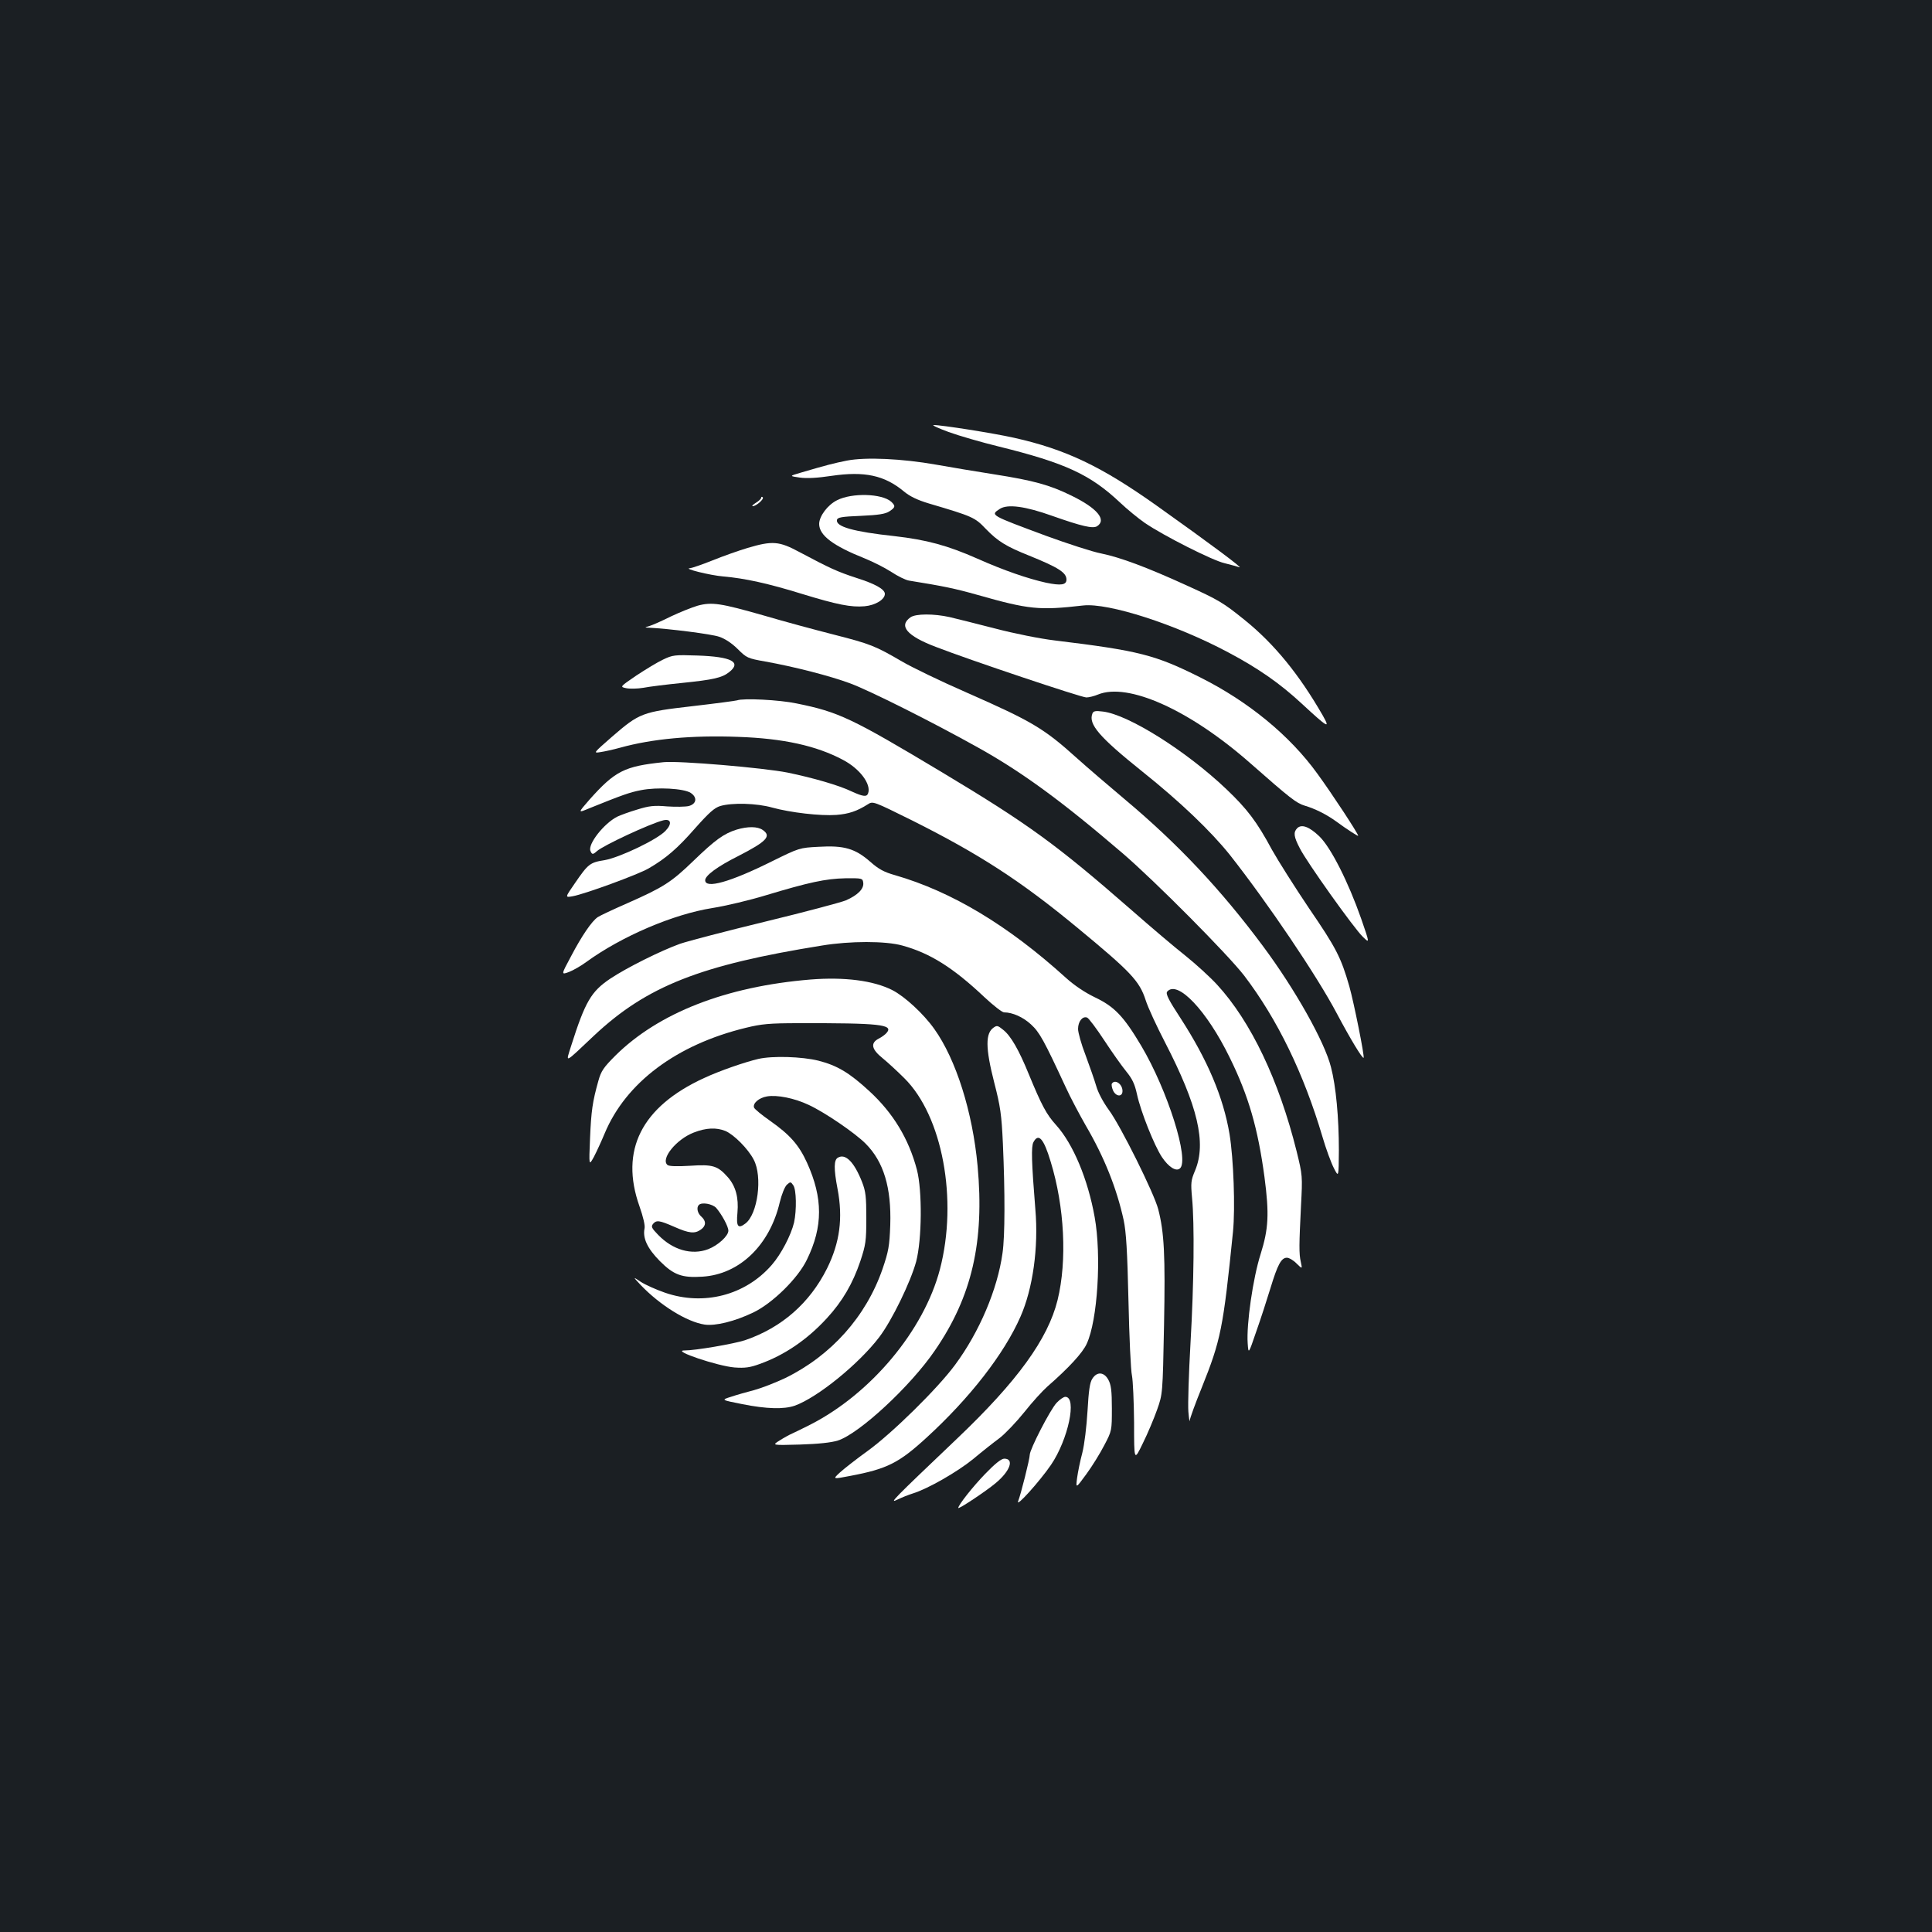 <?xml version="1.0" standalone="no"?>
<!DOCTYPE svg PUBLIC "-//W3C//DTD SVG 20010904//EN"
 "http://www.w3.org/TR/2001/REC-SVG-20010904/DTD/svg10.dtd">
<svg version="1.0" xmlns="http://www.w3.org/2000/svg"
 width="1000pt" height="1000pt" viewBox="0 0 1000 1000"
 preserveAspectRatio="xMidYMid meet">
<rect width="100%" height="100%" fill="#1b1f23"/>
<g transform="translate(0,1000) scale(0.1,-0.1)"
fill="#ffffff" stroke="none">
<path d="M4910 7764 c52 -19 169 -53 259 -75 344 -85 474 -145 627 -289 39
-37 98 -85 130 -107 97 -66 350 -194 412 -208 31 -8 66 -17 77 -21 23 -8 -150
121 -427 318 -287 204 -471 292 -739 352 -107 24 -380 67 -417 66 -9 -1 26
-17 78 -36z"/>
<path d="M4384 7616 c-66 -13 -109 -24 -241 -63 -58 -17 -58 -17 -3 -25 37 -5
91 -2 164 9 171 25 274 3 375 -81 30 -25 69 -44 129 -62 227 -67 238 -72 294
-131 63 -65 105 -91 225 -139 153 -62 193 -88 193 -124 0 -28 -29 -32 -106
-16 -94 21 -217 63 -354 124 -156 69 -264 98 -430 117 -213 23 -305 49 -298
84 3 13 23 17 124 21 92 4 127 10 147 23 32 21 33 28 10 50 -48 43 -204 47
-280 8 -49 -24 -93 -83 -93 -123 0 -59 72 -113 235 -178 42 -17 104 -48 138
-70 33 -22 74 -42 91 -45 180 -29 238 -41 355 -74 268 -76 319 -81 547 -55
131 15 480 -98 750 -242 157 -83 270 -162 384 -268 133 -123 147 -131 107 -60
-123 214 -252 372 -406 496 -109 88 -132 102 -297 177 -210 96 -346 146 -443
166 -47 9 -175 51 -285 91 -293 109 -291 107 -241 140 40 26 131 14 271 -36
153 -54 210 -67 232 -54 52 33 1 94 -133 159 -112 55 -196 78 -400 110 -88 14
-223 36 -300 50 -175 31 -364 40 -461 21z"/>
<path d="M3940 7424 c0 -5 -12 -17 -27 -26 -16 -10 -23 -18 -17 -18 18 0 60
37 52 46 -5 4 -8 3 -8 -2z"/>
<path d="M3870 7164 c-47 -14 -129 -43 -183 -65 -53 -21 -105 -39 -115 -40
-41 -1 102 -37 174 -43 107 -9 231 -36 405 -90 183 -56 254 -70 324 -64 56 5
105 35 105 64 0 24 -50 52 -148 83 -98 32 -137 50 -295 134 -104 56 -139 59
-267 21z"/>
<path d="M3611 6865 c-30 -9 -93 -34 -139 -56 -46 -23 -96 -45 -110 -49 -27
-8 -27 -8 -2 -9 102 -5 324 -33 363 -47 30 -10 66 -34 96 -64 45 -45 51 -48
142 -64 151 -27 337 -75 439 -113 98 -36 422 -198 660 -331 227 -126 434 -277
750 -548 169 -145 546 -525 630 -634 172 -226 308 -506 405 -834 18 -62 45
-135 59 -162 25 -49 25 -49 26 92 0 168 -15 332 -41 431 -33 131 -186 403
-352 626 -217 292 -439 528 -712 757 -88 74 -200 170 -250 215 -173 156 -233
191 -571 340 -133 58 -284 131 -335 161 -139 81 -164 91 -352 139 -94 24 -258
68 -363 99 -224 64 -269 71 -343 51z"/>
<path d="M4713 6805 c-63 -44 -20 -96 130 -153 175 -68 754 -262 780 -262 13
0 41 7 60 15 155 64 474 -79 787 -354 209 -184 240 -208 283 -221 54 -16 112
-45 162 -81 54 -40 115 -79 115 -75 0 11 -135 217 -211 321 -142 197 -357 374
-607 499 -232 116 -315 138 -752 191 -76 9 -211 36 -310 62 -96 25 -202 51
-235 59 -81 18 -175 18 -202 -1z"/>
<path d="M3432 6586 c-30 -14 -92 -52 -139 -83 -85 -58 -85 -58 -52 -65 19 -4
59 -3 89 2 30 6 120 17 199 25 166 17 208 27 245 56 66 52 13 80 -164 86 -118
4 -128 3 -178 -21z"/>
<path d="M3815 6375 c-5 -2 -109 -16 -230 -30 -261 -30 -275 -35 -418 -159
-96 -84 -97 -85 -60 -79 21 3 67 13 103 23 166 46 371 65 610 56 235 -8 406
-46 543 -119 88 -46 148 -127 130 -174 -7 -19 -27 -16 -86 11 -64 31 -199 70
-330 97 -125 25 -561 62 -642 54 -203 -21 -251 -45 -384 -194 -61 -70 -61 -70
1 -44 171 69 208 82 265 93 84 17 223 9 258 -14 35 -23 31 -57 -10 -68 -16 -4
-67 -5 -111 -2 -68 6 -94 3 -155 -16 -41 -12 -87 -29 -104 -37 -69 -35 -153
-142 -139 -177 8 -20 13 -20 33 -2 33 30 276 143 344 160 41 10 47 -18 11 -55
-43 -45 -236 -137 -314 -151 -77 -12 -86 -20 -154 -119 -52 -75 -52 -75 -12
-68 62 11 338 112 393 144 90 52 150 104 241 208 72 81 100 106 130 115 61 18
188 15 269 -8 95 -26 249 -44 332 -38 64 5 106 19 163 55 26 17 28 16 230 -84
347 -174 561 -312 857 -557 276 -228 319 -274 351 -373 12 -38 57 -135 100
-218 170 -329 215 -521 156 -663 -22 -52 -23 -64 -16 -142 13 -134 10 -440 -8
-752 -9 -157 -14 -317 -11 -355 3 -37 7 -58 7 -46 1 12 29 89 62 170 99 247
111 305 162 808 12 123 3 377 -18 505 -32 191 -114 384 -253 599 -63 96 -78
127 -70 138 53 63 205 -97 324 -341 98 -199 146 -367 180 -619 25 -191 21
-267 -20 -398 -40 -125 -74 -364 -67 -462 4 -57 4 -57 44 60 23 65 56 167 74
226 37 122 56 157 85 157 11 0 34 -13 50 -30 30 -29 30 -29 22 8 -10 44 -9 89
1 292 8 153 8 156 -23 282 -91 365 -236 671 -412 862 -34 37 -108 105 -163
149 -56 44 -182 151 -281 238 -386 337 -531 443 -983 714 -464 278 -531 310
-749 354 -90 19 -276 28 -308 16z"/>
<path d="M5654 6306 c-21 -55 36 -121 258 -299 198 -158 355 -309 453 -431
197 -250 451 -626 554 -821 70 -132 133 -236 139 -230 6 5 -50 285 -74 370
-43 149 -67 197 -208 403 -74 110 -160 246 -192 303 -79 147 -129 212 -236
314 -208 198 -507 386 -639 402 -39 5 -50 3 -55 -11z"/>
<path d="M6714 5713 c-20 -21 -18 -43 14 -104 35 -70 280 -414 326 -458 36
-35 36 -35 -9 95 -66 188 -156 367 -216 425 -52 50 -92 65 -115 42z"/>
<path d="M3813 5706 c-67 -21 -111 -53 -223 -161 -116 -112 -155 -137 -345
-221 -71 -31 -139 -63 -151 -71 -30 -20 -82 -95 -139 -204 -51 -95 -51 -95
-10 -80 23 9 63 32 90 52 183 133 450 247 652 279 70 11 195 41 277 66 222 67
310 86 411 88 87 1 90 0 93 -22 5 -32 -28 -65 -89 -92 -27 -11 -215 -61 -417
-110 -202 -49 -401 -101 -442 -115 -100 -36 -275 -123 -362 -181 -98 -66 -129
-118 -202 -348 -28 -90 -40 -96 119 54 273 256 550 365 1180 466 145 24 329
24 415 0 143 -39 263 -114 425 -267 46 -43 92 -79 102 -79 44 0 99 -25 139
-62 45 -41 68 -84 179 -323 25 -55 73 -145 105 -201 96 -164 160 -325 196
-489 13 -62 19 -158 25 -420 4 -187 12 -360 18 -385 5 -25 10 -135 11 -244 0
-200 0 -200 45 -107 25 50 58 129 74 174 29 82 29 82 36 437 7 362 1 481 -30
601 -21 82 -195 432 -255 513 -30 41 -57 92 -66 125 -9 31 -34 102 -55 159
-22 56 -39 118 -39 136 0 39 23 68 47 59 8 -3 48 -56 88 -117 40 -61 91 -133
113 -160 32 -39 45 -65 57 -120 20 -92 90 -266 129 -325 35 -52 73 -76 93 -59
51 42 -63 404 -200 635 -91 153 -139 203 -240 251 -52 25 -107 62 -150 101
-299 271 -590 446 -884 531 -57 16 -85 31 -129 70 -78 68 -135 85 -267 77 -99
-5 -101 -6 -241 -75 -217 -108 -346 -144 -346 -98 0 24 63 71 171 125 148 76
173 103 127 135 -27 19 -78 19 -135 2z"/>
<path d="M4195 4930 c-438 -36 -787 -173 -1010 -394 -61 -61 -74 -80 -88 -131
-30 -107 -37 -154 -43 -298 -6 -142 -6 -142 20 -95 14 27 39 81 56 122 110
263 372 459 730 546 81 20 122 24 275 24 418 1 490 -7 455 -49 -7 -9 -26 -23
-42 -31 -44 -23 -37 -55 20 -101 26 -21 77 -68 113 -104 197 -195 278 -629
184 -989 -83 -316 -356 -643 -671 -804 -38 -19 -80 -40 -94 -46 -14 -6 -43
-22 -65 -36 -40 -25 -40 -25 105 -21 95 3 163 10 197 21 110 35 376 281 502
466 192 279 257 563 221 955 -26 281 -112 552 -224 709 -56 79 -154 169 -217
201 -98 50 -249 69 -424 55z"/>
<path d="M5144 4682 c-44 -29 -44 -105 2 -285 32 -124 38 -165 45 -317 11
-251 11 -477 -2 -566 -26 -188 -120 -409 -246 -579 -90 -122 -325 -353 -452
-445 -57 -41 -121 -91 -143 -111 -39 -36 -39 -36 54 -18 190 36 251 67 394
198 224 205 402 434 486 626 64 145 94 358 77 555 -20 247 -22 326 -10 348 26
49 53 20 89 -100 72 -234 86 -513 36 -717 -50 -202 -208 -420 -520 -717 -336
-320 -354 -338 -309 -316 22 11 58 25 80 32 78 24 231 112 312 178 44 37 106
86 136 108 30 23 88 84 129 135 41 52 95 111 119 132 111 97 183 175 204 222
56 121 77 455 41 655 -35 196 -111 378 -199 476 -51 56 -76 104 -142 264 -51
125 -93 199 -133 230 -27 22 -32 23 -48 12z"/>
<path d="M3925 4519 c-72 -17 -199 -61 -281 -99 -324 -149 -437 -374 -334
-664 19 -54 30 -100 26 -115 -10 -50 15 -103 79 -168 72 -72 114 -88 221 -81
192 12 348 163 400 385 10 41 26 81 37 91 18 16 20 16 33 -3 16 -22 18 -128 4
-193 -16 -66 -67 -164 -116 -220 -137 -157 -352 -212 -552 -143 -46 16 -102
41 -125 56 -42 28 -42 28 -2 -15 101 -106 240 -192 332 -206 56 -8 155 16 253
63 99 48 231 177 277 274 83 170 83 318 0 501 -42 92 -88 144 -190 216 -43 30
-81 61 -84 69 -8 22 25 51 67 58 52 9 142 -9 216 -44 84 -39 239 -145 294
-200 94 -94 134 -228 128 -421 -4 -110 -9 -137 -40 -228 -85 -246 -265 -448
-504 -565 -51 -24 -123 -52 -160 -62 -38 -10 -92 -25 -121 -35 -51 -16 -51
-16 60 -38 126 -25 214 -27 270 -8 118 42 332 216 438 355 66 87 162 285 191
391 30 115 32 367 4 475 -42 160 -123 294 -246 407 -103 95 -166 133 -264 158
-85 21 -237 26 -311 9z m-170 -373 c44 -19 117 -92 146 -148 47 -88 21 -283
-43 -331 -38 -29 -48 -16 -41 56 7 78 -9 137 -49 183 -53 60 -78 68 -196 60
-67 -4 -108 -3 -117 4 -37 31 45 133 136 168 64 25 117 27 164 8z m-48 -398
c29 -34 63 -96 63 -118 0 -27 -53 -76 -105 -96 -85 -32 -183 -4 -259 75 -33
34 -37 42 -26 56 18 21 32 19 110 -15 77 -34 106 -37 138 -14 27 19 28 44 2
67 -20 17 -26 47 -13 60 15 16 70 6 90 -15z"/>
<path d="M5755 4391 c-3 -5 0 -21 6 -35 15 -33 49 -35 49 -3 0 36 -39 63 -55
38z"/>
<path d="M4337 4008 c-21 -11 -22 -57 -2 -161 29 -152 12 -278 -54 -412 -90
-180 -235 -307 -425 -372 -59 -19 -256 -53 -314 -53 -68 0 173 -81 260 -88 54
-4 81 0 130 18 129 46 246 126 348 237 81 88 134 180 173 295 28 85 31 104 31
223 0 111 -3 138 -22 187 -41 104 -86 149 -125 126z"/>
<path d="M5654 2864 c-13 -19 -19 -61 -25 -167 -5 -82 -16 -174 -27 -217 -11
-41 -23 -100 -27 -130 -7 -55 -7 -55 48 20 30 41 72 109 93 150 39 74 39 76
39 190 0 91 -4 122 -18 148 -22 41 -59 44 -83 6z"/>
<path d="M5469 2739 c-33 -35 -139 -241 -139 -269 0 -21 -46 -204 -60 -240
-15 -38 111 102 170 188 89 131 136 352 74 352 -9 0 -29 -14 -45 -31z"/>
<path d="M5100 2372 c-64 -66 -140 -162 -140 -177 0 -9 144 87 193 128 76 63
98 127 45 127 -15 0 -48 -26 -98 -78z"/>
</g>
</svg>

